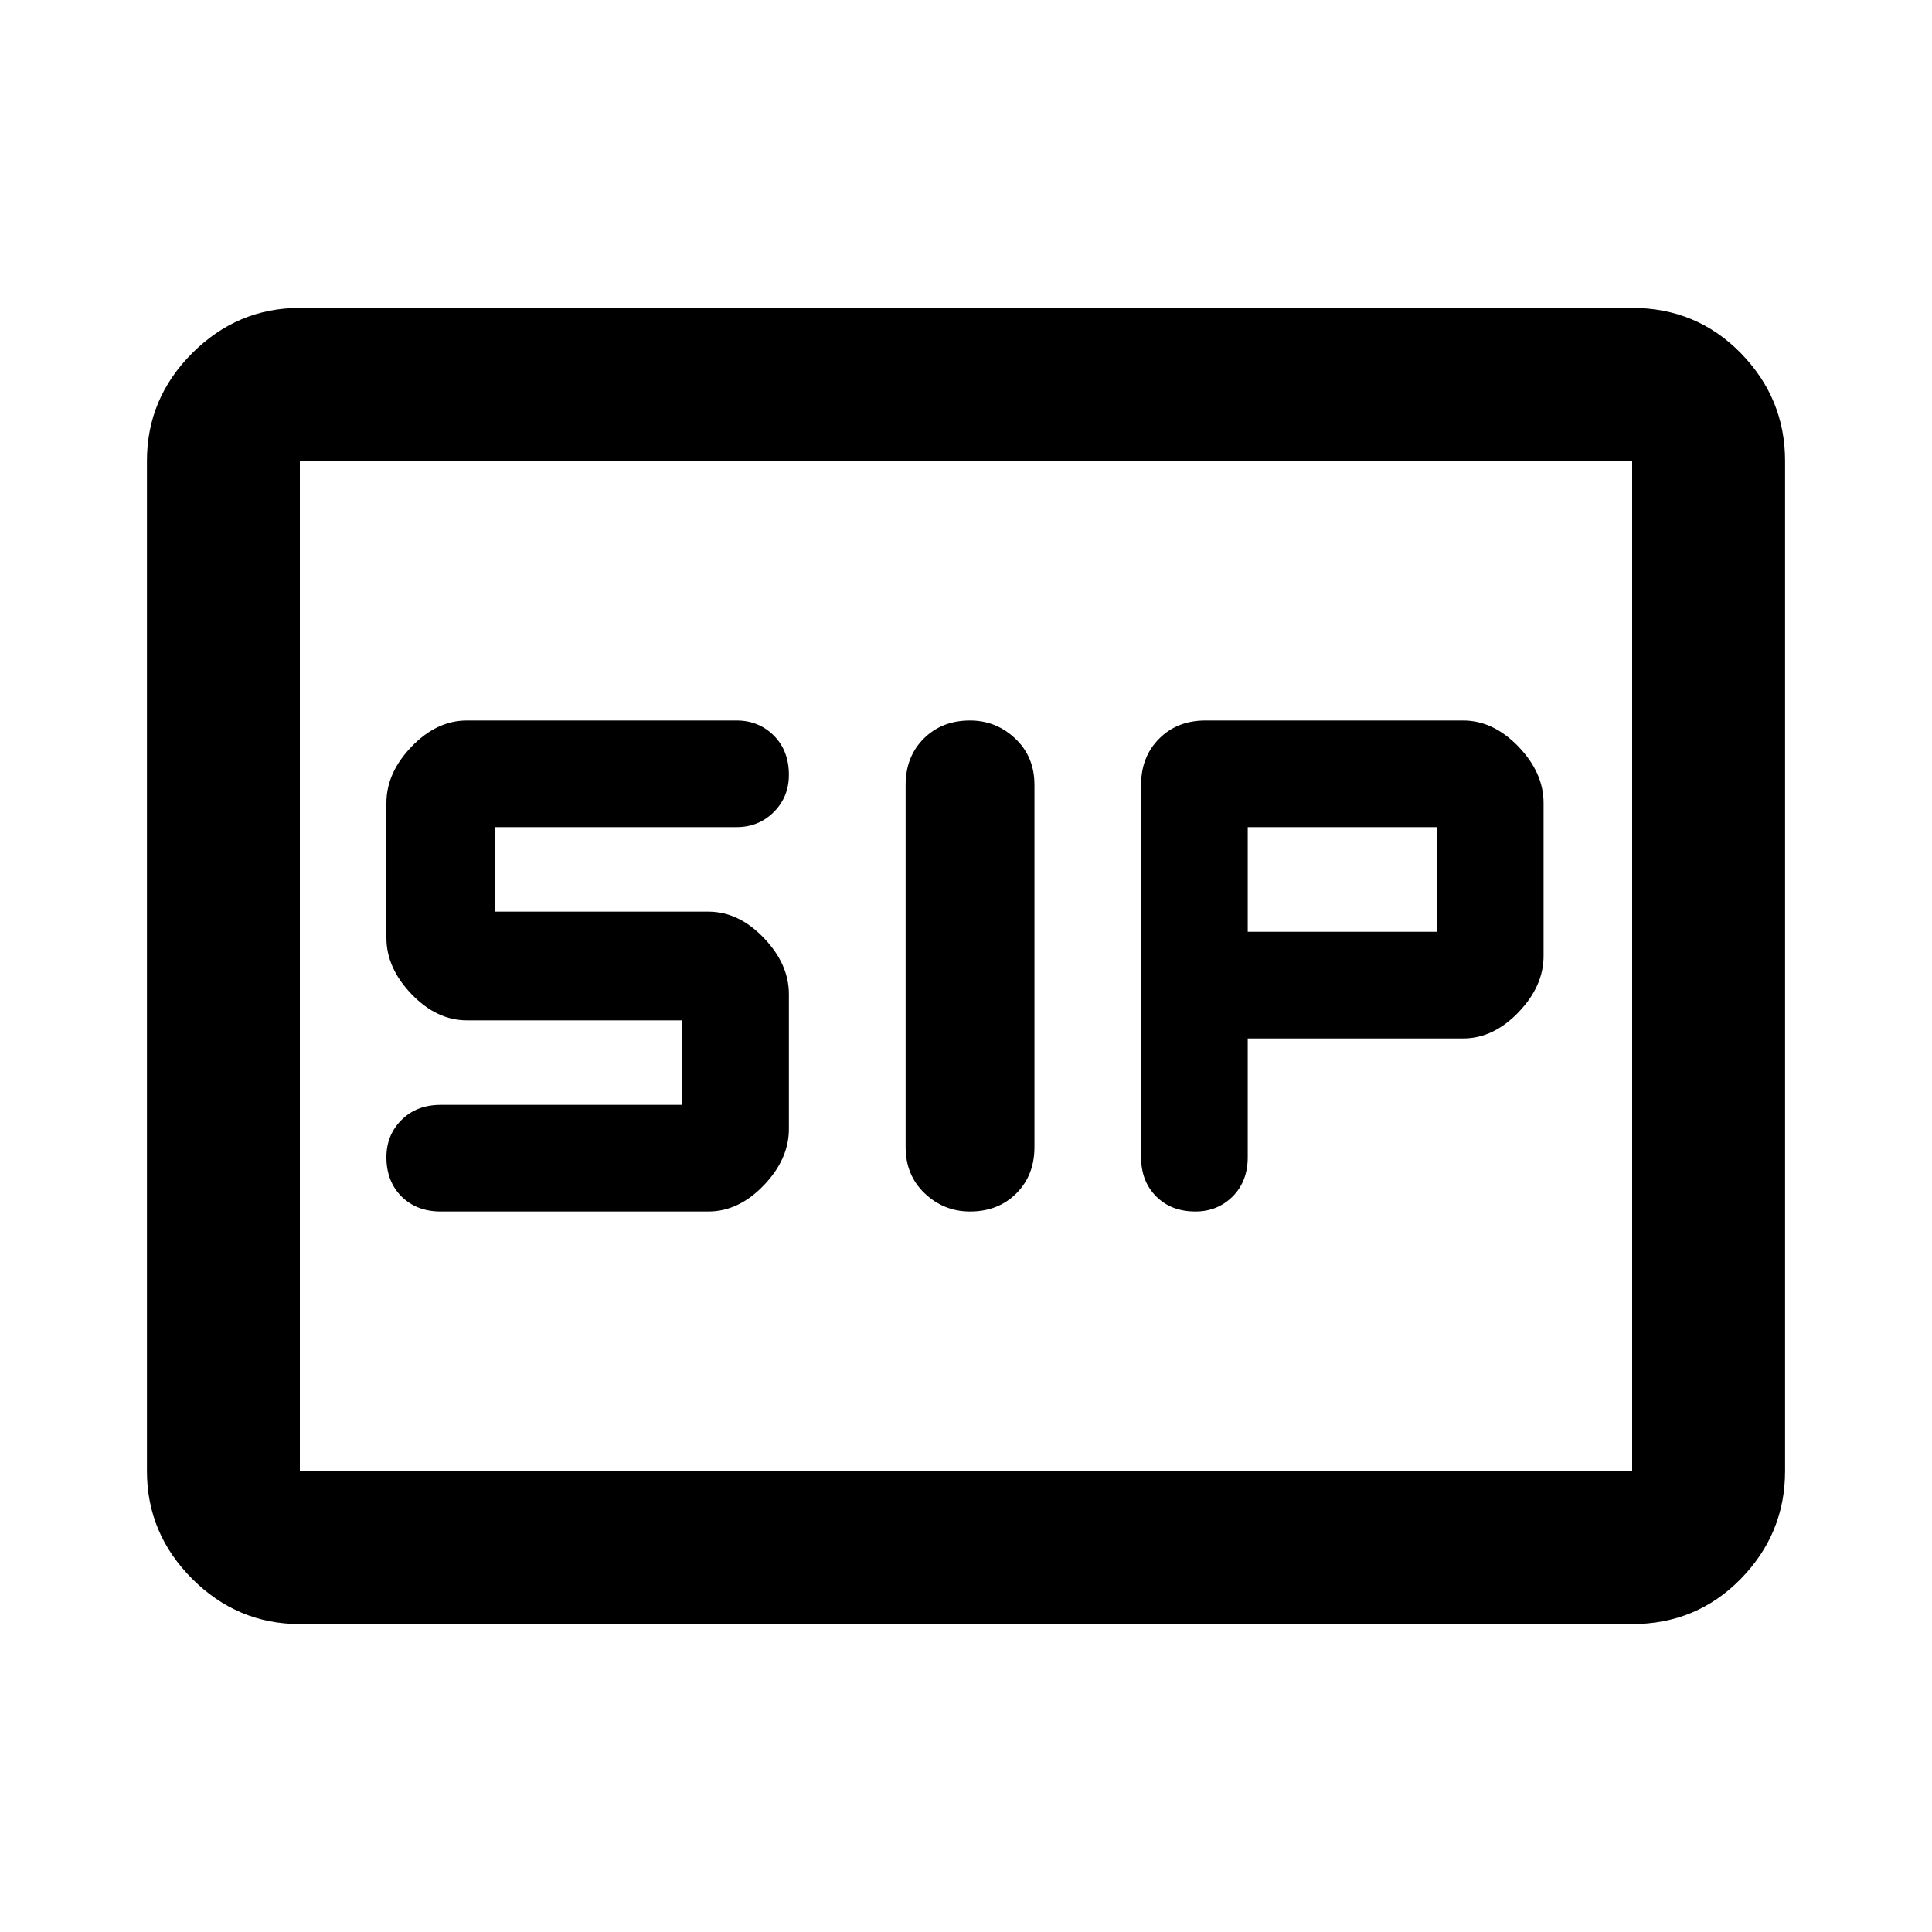 <svg xmlns="http://www.w3.org/2000/svg" height="40" width="40"><path d="M20.083 25.083q.584 0 .959-.375t.375-.958v-7.5q0-.583-.396-.958t-.938-.375q-.583 0-.958.375t-.375.958v7.5q0 .583.396.958t.937.375Zm4.667 0q.458 0 .771-.312.312-.313.312-.813V21.5h4.459q.625 0 1.146-.542.52-.541.52-1.166v-3.167q0-.625-.52-1.167-.521-.541-1.146-.541h-5.334q-.583 0-.958.375t-.375.958v7.708q0 .5.313.813.312.312.812.312Zm1.083-5.791v-2.167h3.917v2.167ZM9.125 25.083h5.542q.625 0 1.145-.541.521-.542.521-1.167v-2.792q0-.625-.521-1.166-.52-.542-1.145-.542H10.25v-1.75h5q.458 0 .771-.313.312-.312.312-.77 0-.5-.312-.813-.313-.312-.771-.312H9.667q-.625 0-1.146.541Q8 16 8 16.625v2.792q0 .625.521 1.166.521.542 1.146.542h4.458v1.75h-5q-.5 0-.813.313Q8 23.5 8 23.958q0 .5.312.813.313.312.813.312Zm-2.917 8.542q-1.291 0-2.229-.937-.937-.938-.937-2.23V9.542q0-1.292.937-2.23.938-.937 2.229-.937h27.584q1.333 0 2.25.937.916.938.916 2.23v20.916q0 1.292-.916 2.23-.917.937-2.25.937Zm0-3.167V9.542v20.916Zm0 0h27.584V9.542H6.208v20.916Z"/></svg>
